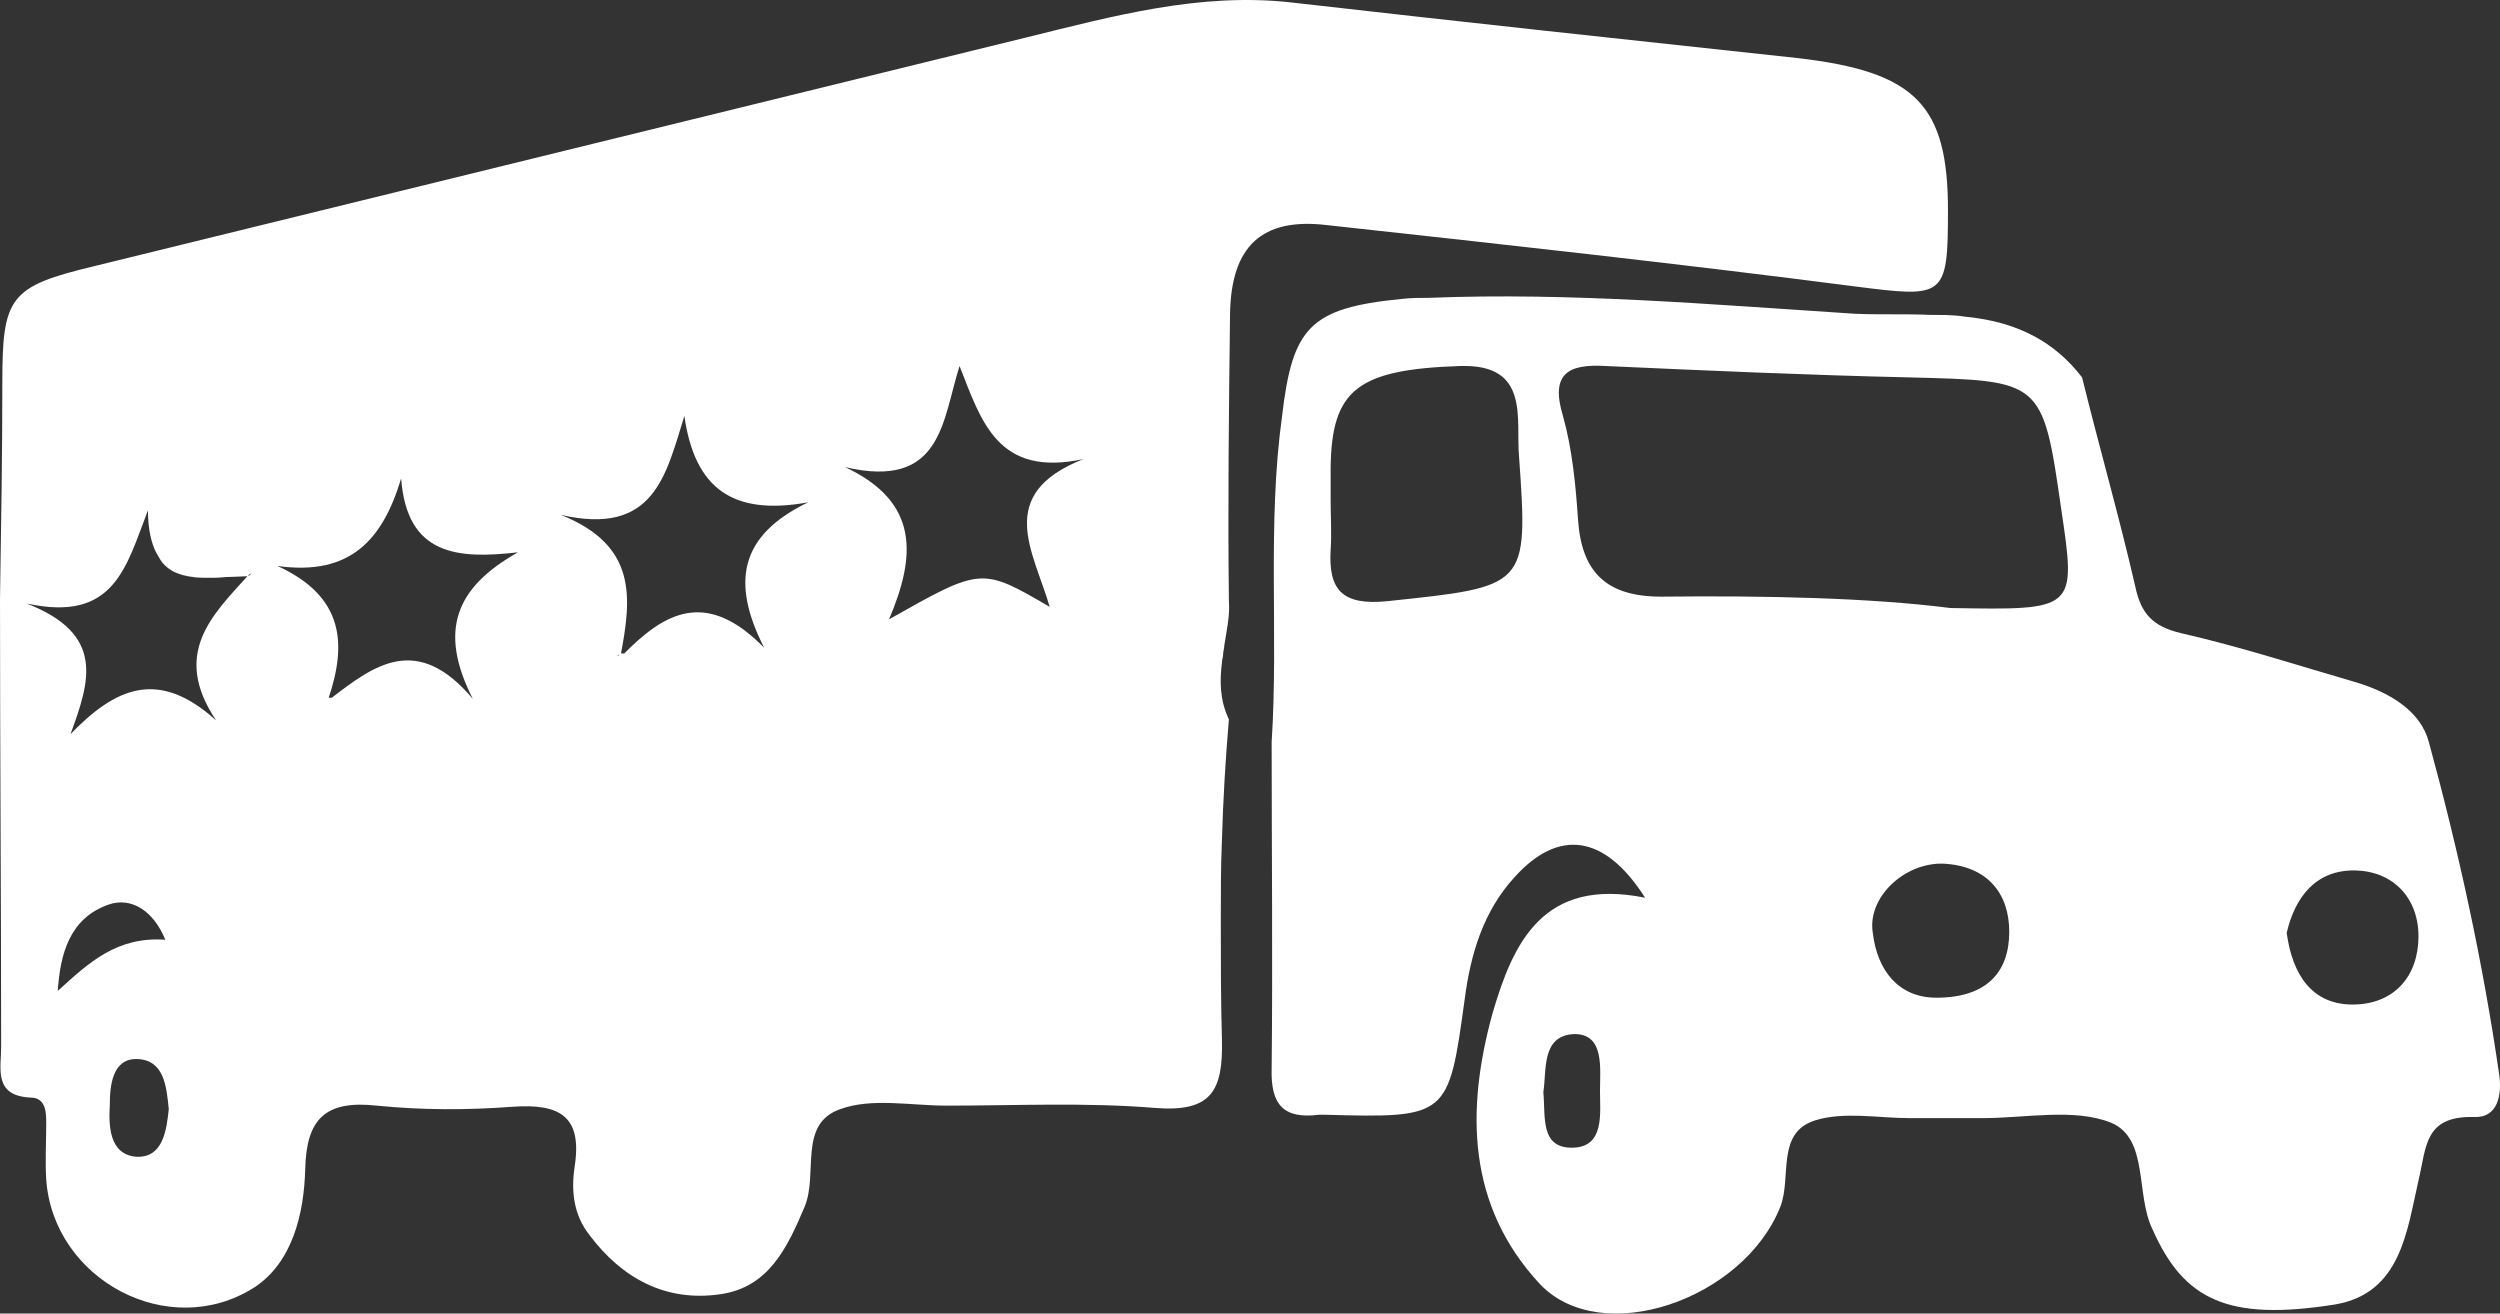 <svg width="59" height="31" viewBox="0 0 59 31" fill="none" xmlns="http://www.w3.org/2000/svg">
<rect x="0" y="0" width="59" height="31" fill="#333333" stroke="none"/>
<path d="M4.202 13.545C4.665 13.705 5.293 13.598 5.839 13.598C5.293 13.571 4.665 13.705 4.202 13.545Z" fill="white"/>
<path d="M0.055 9.04C0.055 10.729 0.027 12.418 1.66522e-06 14.134C1.66522e-06 17.647 0.027 21.186 0.027 24.699C0.027 25.235 -0.164 25.879 0.764 25.905C1.091 25.932 1.091 26.281 1.091 26.522C1.091 26.951 1.064 27.38 1.091 27.836C1.255 30.195 3.983 31.67 6.002 30.383C6.903 29.793 7.175 28.64 7.203 27.595C7.23 26.415 7.667 25.959 8.894 26.093C9.958 26.2 11.022 26.2 12.086 26.12C13.205 26.04 13.751 26.334 13.56 27.541C13.478 28.104 13.532 28.667 13.914 29.15C14.678 30.169 15.715 30.732 16.997 30.544C18.143 30.383 18.58 29.445 18.989 28.48C19.316 27.702 18.825 26.522 19.835 26.174C20.571 25.905 21.499 26.093 22.345 26.093C23.982 26.093 25.619 26.013 27.256 26.147C28.593 26.254 28.865 25.744 28.838 24.538C28.811 23.599 28.811 22.661 28.811 21.696C28.811 21.079 28.811 20.436 28.838 19.819C28.865 18.88 28.92 17.942 29.002 16.977C28.784 16.521 28.784 16.065 28.838 15.636C28.838 15.582 28.865 15.502 28.865 15.448C28.865 15.368 28.893 15.314 28.893 15.234C28.947 14.885 29.029 14.537 29.002 14.188C28.974 11.936 29.002 9.657 29.029 7.404C29.056 5.822 29.766 5.125 31.321 5.313C35.495 5.769 39.642 6.225 43.789 6.761C45.89 7.029 45.972 7.029 45.972 4.964C45.972 2.471 45.208 1.693 42.425 1.371C38.442 0.942 34.458 0.513 30.475 0.058C28.32 -0.184 26.273 0.379 24.2 0.889C16.888 2.685 9.549 4.482 2.237 6.278C0.218 6.761 0.055 7.002 0.055 9.04ZM19.944 11.024C22.236 11.56 22.236 9.925 22.645 8.638C23.163 9.952 23.545 11.265 25.564 10.836C23.463 11.668 24.391 13.008 24.773 14.322C23.163 13.384 23.163 13.384 20.981 14.617C21.608 13.142 21.717 11.855 19.944 11.024ZM13.232 12.15C15.442 12.66 15.715 11.212 16.151 9.818C16.397 11.534 17.297 12.177 19.071 11.855C17.461 12.633 17.243 13.732 18.034 15.287C16.67 13.893 15.688 14.456 14.733 15.421H14.706C14.678 15.421 14.651 15.421 14.624 15.421C14.624 15.421 14.624 15.421 14.624 15.448C14.596 15.475 14.569 15.475 14.542 15.502C14.569 15.475 14.596 15.448 14.624 15.448H14.651C14.896 14.134 15.06 12.874 13.232 12.15ZM6.548 13.357C8.267 13.598 9.031 12.74 9.467 11.292C9.604 13.116 10.804 13.196 12.223 13.035C10.749 13.866 10.34 14.885 11.159 16.494C9.849 14.939 8.84 15.69 7.83 16.467H7.803C7.776 16.467 7.748 16.467 7.721 16.467C7.721 16.467 7.721 16.467 7.721 16.494C7.694 16.521 7.667 16.521 7.639 16.548C7.667 16.521 7.694 16.521 7.721 16.494H7.748C8.185 15.207 8.13 14.081 6.548 13.357ZM2.592 26.066C2.592 25.637 2.646 24.967 3.247 24.994C3.874 25.021 3.929 25.637 3.983 26.174C3.929 26.683 3.847 27.326 3.219 27.3C2.565 27.246 2.565 26.549 2.592 26.066ZM1.364 23.385C1.419 22.527 1.637 21.669 2.565 21.347C3.11 21.16 3.629 21.508 3.901 22.178C2.756 22.098 2.101 22.715 1.364 23.385ZM0.628 14.242C2.701 14.697 2.974 13.384 3.492 12.043C3.492 12.499 3.574 12.821 3.683 13.035C3.71 13.089 3.765 13.169 3.792 13.223C3.901 13.384 4.065 13.491 4.229 13.545C4.693 13.706 5.32 13.598 5.866 13.598C5.866 13.598 5.866 13.598 5.866 13.571C5.893 13.545 5.92 13.545 5.948 13.518C5.92 13.545 5.893 13.571 5.866 13.598H5.839C5.02 14.51 4.038 15.421 5.102 17.003C3.738 15.77 2.728 16.226 1.664 17.325C2.128 16.065 2.483 14.966 0.628 14.242Z" fill="white"/>
<path d="M28.947 16.977C28.729 16.521 28.729 16.065 28.784 15.636C28.729 16.092 28.729 16.548 28.947 16.977Z" fill="white"/>
<path d="M28.947 16.977C28.865 17.915 28.811 18.854 28.783 19.819C28.783 18.88 28.838 17.942 28.947 16.977Z" fill="white"/>
<path d="M30.011 17.513C30.011 20.087 30.038 22.634 30.011 25.208C29.984 26.066 30.284 26.415 31.13 26.308C31.184 26.308 31.212 26.308 31.266 26.308C34.185 26.388 34.185 26.361 34.568 23.573C34.704 22.527 35.004 21.508 35.741 20.704C36.777 19.551 37.869 19.685 38.824 21.186C36.423 20.704 35.713 22.232 35.222 23.921C34.595 26.2 34.622 28.453 36.341 30.303C37.787 31.831 41.143 30.678 42.016 28.479C42.288 27.782 41.907 26.737 42.834 26.442C43.516 26.227 44.335 26.388 45.071 26.388C45.644 26.388 46.217 26.388 46.79 26.388C47.8 26.388 48.946 26.147 49.819 26.495C50.719 26.871 50.392 28.184 50.801 29.016C51.538 30.678 52.574 31.188 55.111 30.785C56.667 30.517 56.803 29.043 57.076 27.863C57.267 27.058 57.212 26.334 58.386 26.361C58.958 26.388 59.04 25.825 58.986 25.396C58.604 22.741 58.031 20.114 57.321 17.513C57.13 16.789 56.421 16.36 55.657 16.119C54.266 15.716 52.874 15.261 51.456 14.939C50.801 14.778 50.528 14.483 50.392 13.839C50.01 12.177 49.546 10.568 49.137 8.906C48.455 8.021 47.581 7.646 46.681 7.512C46.545 7.485 46.408 7.485 46.272 7.458C46.026 7.431 45.781 7.431 45.535 7.431C44.935 7.404 44.335 7.431 43.762 7.404C40.433 7.19 37.078 6.895 33.722 7.029C33.503 7.029 33.285 7.029 33.067 7.056C30.912 7.27 30.502 7.726 30.257 9.818C29.902 12.392 30.175 14.966 30.011 17.513ZM53.966 22.017C54.157 21.186 54.648 20.516 55.603 20.543C56.476 20.57 57.076 21.186 57.076 22.098C57.076 23.036 56.503 23.707 55.521 23.707C54.566 23.707 54.102 23.009 53.966 22.017ZM37.76 25.744C37.76 26.281 37.869 27.058 37.132 27.085C36.341 27.112 36.477 26.361 36.423 25.771C36.505 25.262 36.368 24.431 37.159 24.404C37.869 24.404 37.76 25.208 37.76 25.744ZM45.863 20.382C46.899 20.436 47.418 21.079 47.418 21.991C47.418 22.929 46.899 23.546 45.699 23.546C44.826 23.546 44.307 22.929 44.198 22.017C44.062 21.186 44.935 20.355 45.863 20.382ZM37.896 8.638C40.27 8.745 42.643 8.852 45.044 8.906C48.182 8.986 48.209 8.959 48.645 12.016C49 14.402 49 14.402 46.026 14.349C44.144 14.108 41.661 14.054 39.206 14.081C37.896 14.081 37.323 13.491 37.241 12.258C37.187 11.453 37.105 10.595 36.886 9.818C36.586 8.825 36.996 8.584 37.896 8.638ZM31.403 12.981C31.43 12.579 31.403 12.204 31.403 11.802C31.403 11.534 31.403 11.292 31.403 11.024C31.43 9.201 32.03 8.718 34.458 8.638C36.123 8.584 35.768 9.898 35.85 10.783C36.068 13.866 36.041 13.839 32.739 14.188C31.675 14.295 31.348 13.92 31.403 12.981Z" fill="white"/>
<path d="M46.681 7.538C47.609 7.673 48.455 8.021 49.137 8.933C48.455 8.048 47.581 7.699 46.681 7.538Z" fill="white"/>
</svg>
